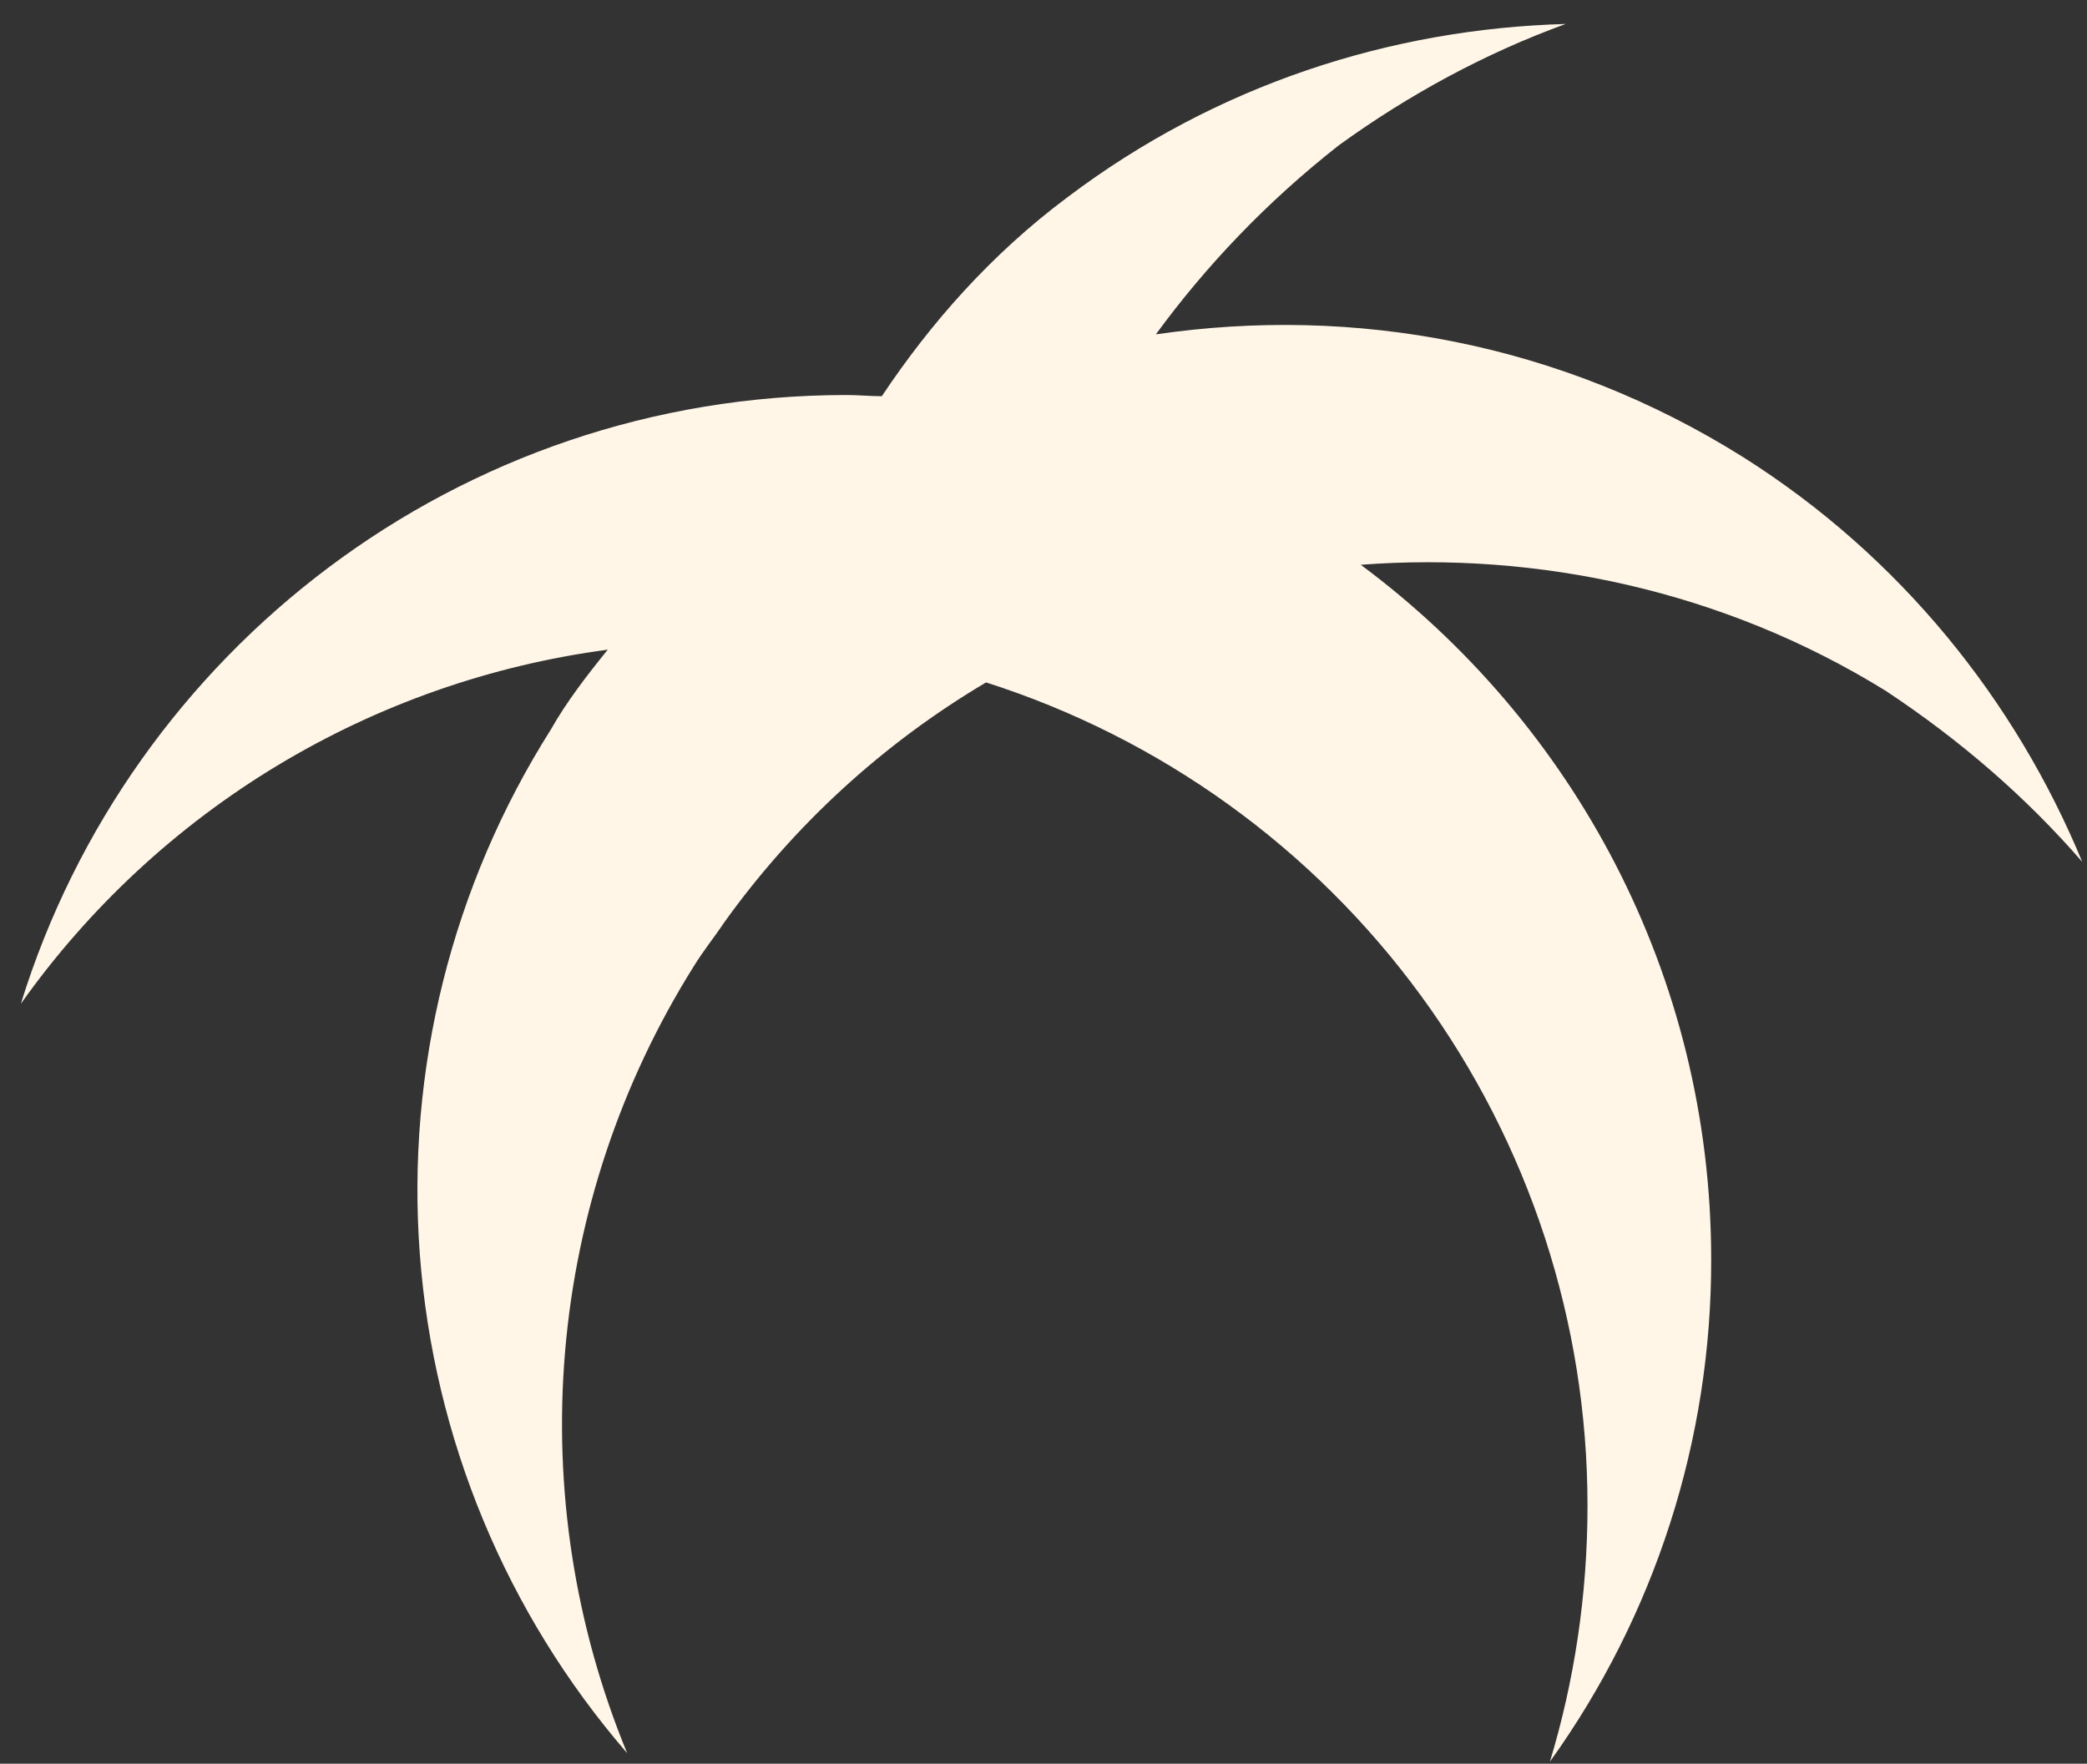 <svg width="71" height="60" viewBox="0 0 71 60" fill="none" xmlns="http://www.w3.org/2000/svg">
<rect x="0" y="0" width="71" height="60" fill="#333333" stroke="none"/>
<path d="M20.676 22.101C19.975 22.967 19.273 23.875 18.737 24.823C15.376 30.137 13.814 36.391 14.282 42.661C14.75 48.931 17.223 54.884 21.336 59.64C19.554 55.32 18.83 50.636 19.224 45.979C19.619 41.322 21.121 36.827 23.605 32.868C23.935 32.331 24.306 31.878 24.636 31.383C27.008 28.072 30.042 25.29 33.546 23.215C39.486 25.11 44.67 28.846 48.348 33.881C52.026 38.916 54.008 44.989 54.007 51.225C54.007 54.277 53.554 57.206 52.729 59.929C56.305 54.953 58.225 48.978 58.215 42.851C58.215 33.156 53.512 24.576 46.293 19.213C52.275 18.759 58.628 20.08 64.155 23.503C66.713 25.195 68.941 27.134 70.838 29.32C68.569 23.834 64.65 18.924 59.288 15.542C53.1 11.664 46.087 10.385 39.322 11.375C41.013 9.065 43.076 6.879 45.551 4.94C47.943 3.208 50.542 1.805 53.265 0.815C47.325 0.98 41.384 2.878 36.31 6.714C33.712 8.653 31.649 11.004 29.999 13.479C29.586 13.479 29.215 13.438 28.802 13.438C15.602 13.438 4.423 22.142 0.71 34.146C3.031 30.874 6.002 28.115 9.437 26.042C12.873 23.97 16.698 22.628 20.676 22.101Z" fill="#FFF6E7"/>
</svg>
